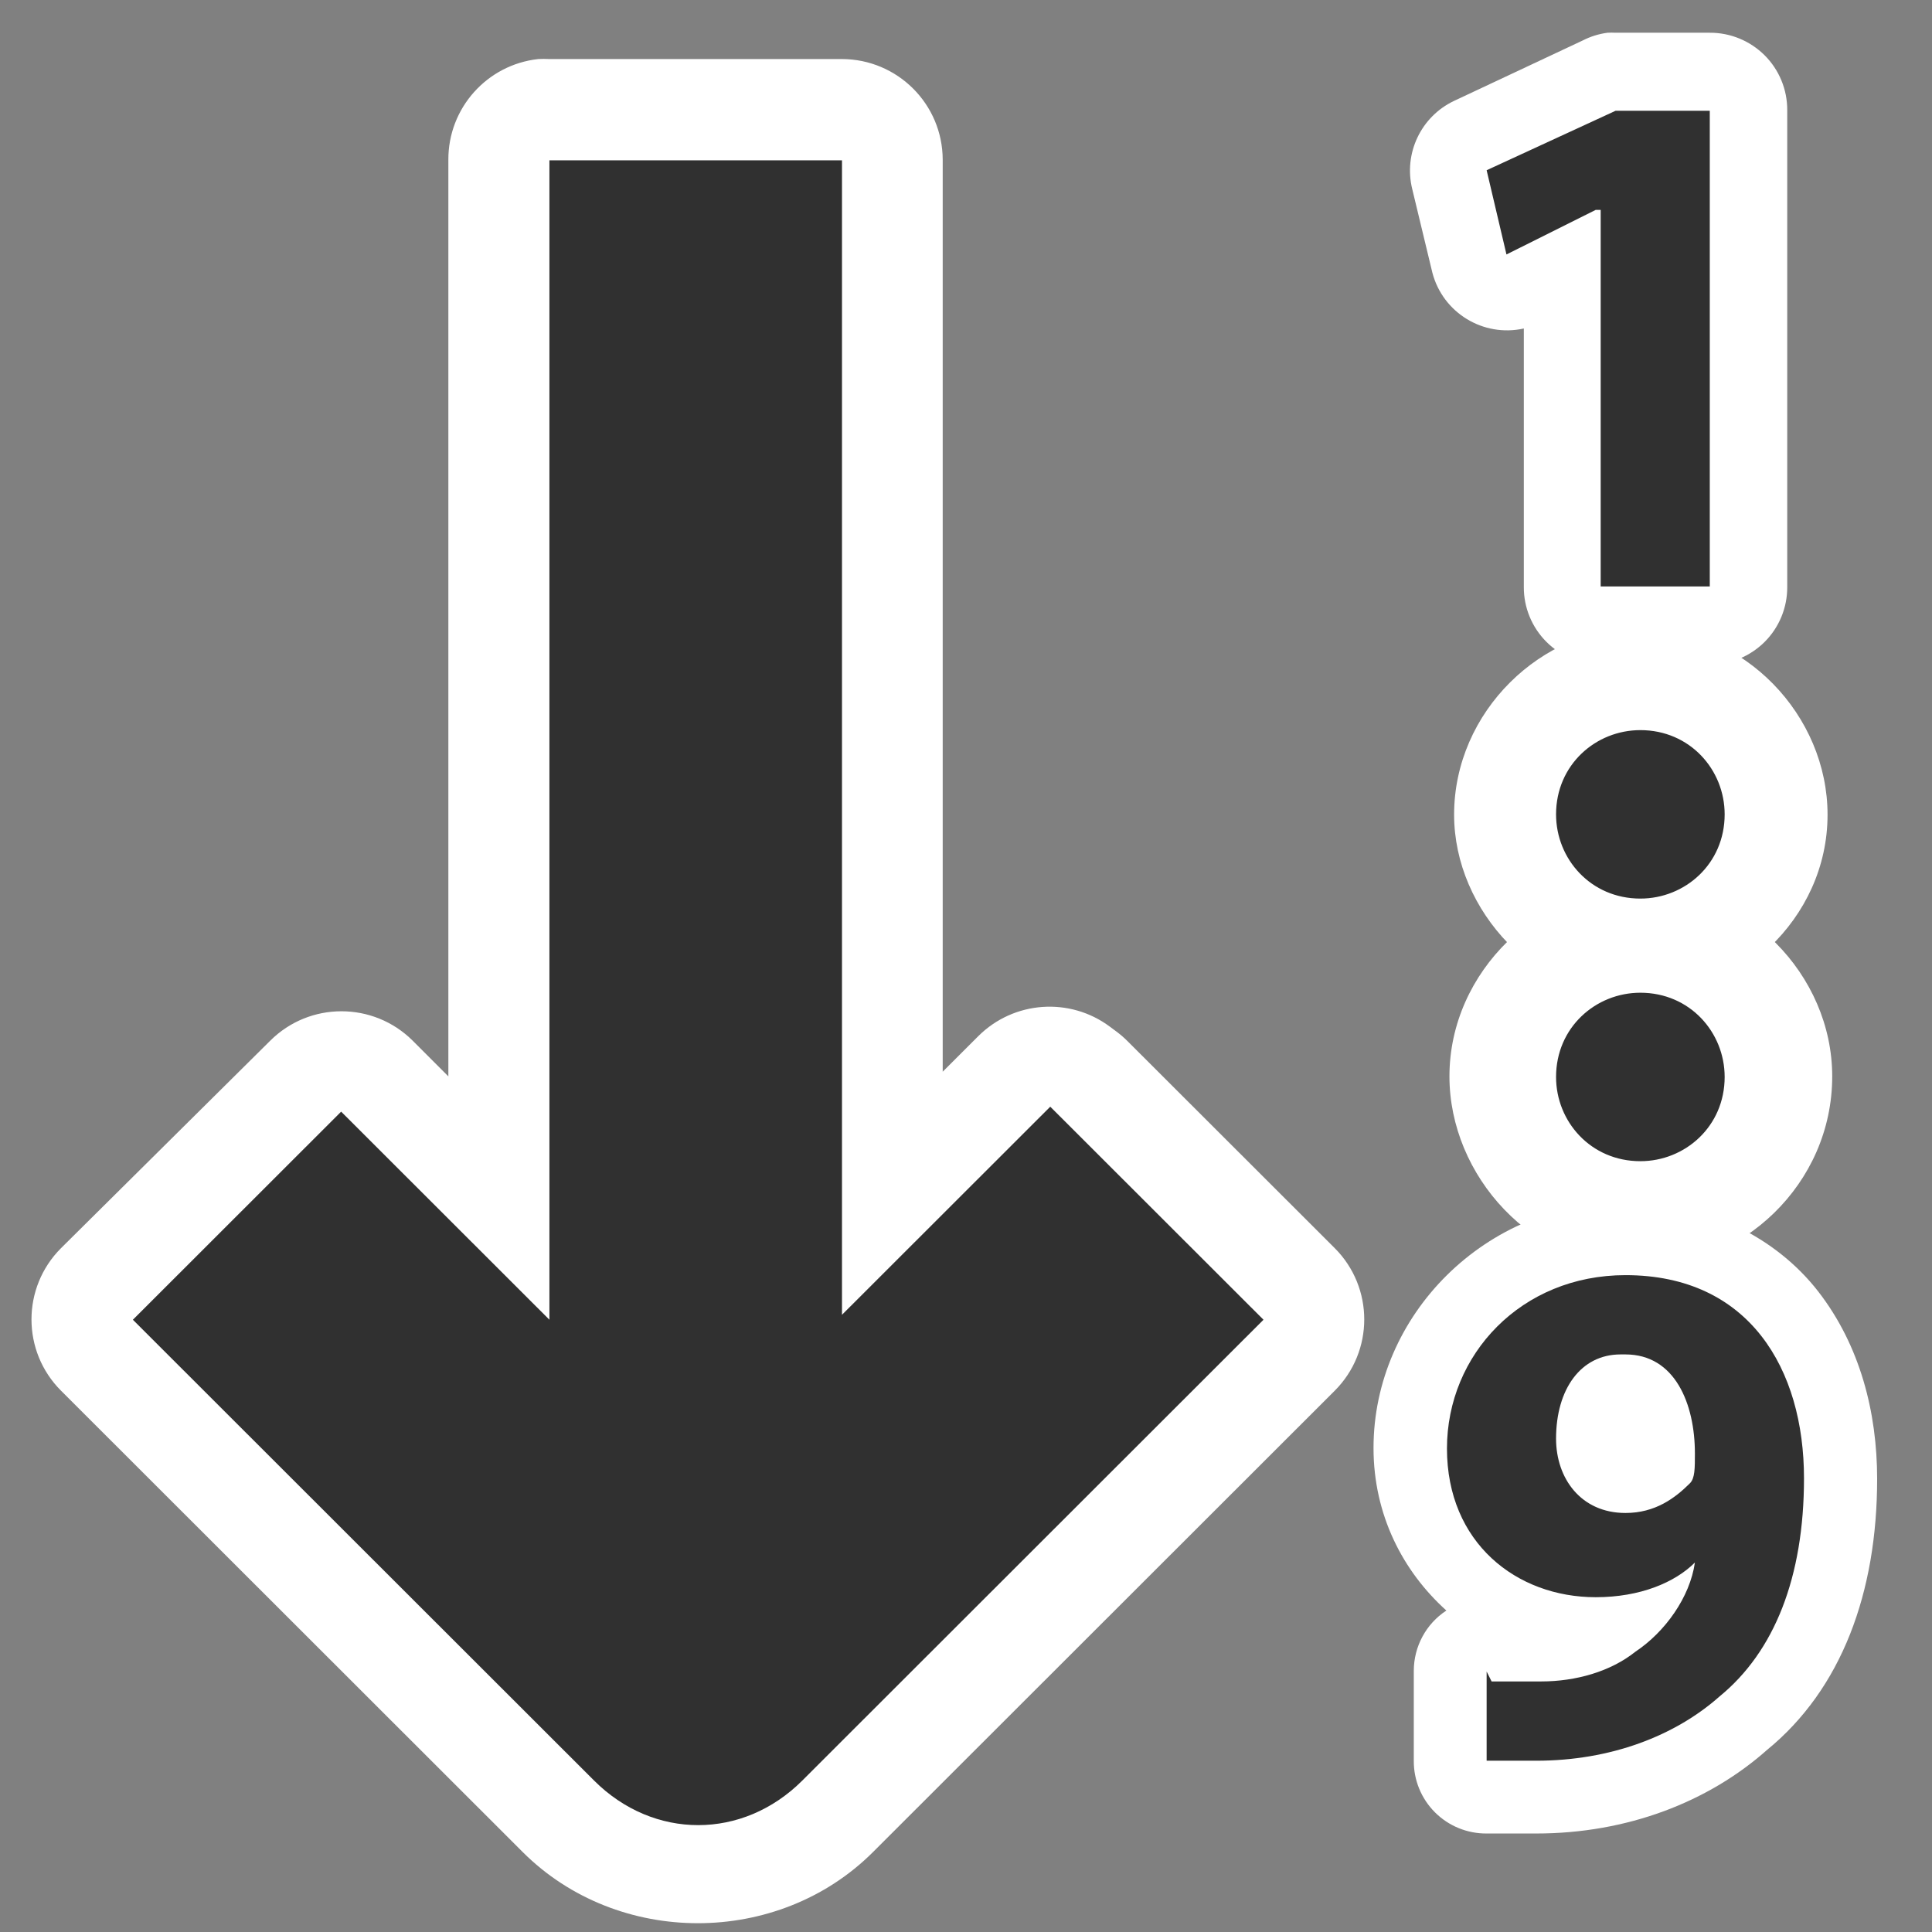 <?xml version="1.0" encoding="UTF-8" standalone="no"?>
<!-- Generator: Adobe Illustrator 9.0, SVG Export Plug-In  -->
<svg
   xmlns:dc="http://purl.org/dc/elements/1.1/"
   xmlns:cc="http://creativecommons.org/ns#"
   xmlns:rdf="http://www.w3.org/1999/02/22-rdf-syntax-ns#"
   xmlns:svg="http://www.w3.org/2000/svg"
   xmlns="http://www.w3.org/2000/svg"
   xmlns:sodipodi="http://sodipodi.sourceforge.net/DTD/sodipodi-0.dtd"
   xmlns:inkscape="http://www.inkscape.org/namespaces/inkscape"
   width="48"
   height="48"
   viewBox="0 0 48 48"
   xml:space="preserve"
   id="svg2"
   sodipodi:version="0.32"
   inkscape:version="0.46"
   sodipodi:docname="view-sort-ascending.svg"
   sodipodi:docbase="/home/qwerty/.icons/MonoBlack/scalable/actions"
   inkscape:output_extension="org.inkscape.output.svg.inkscape"
   version="1.0"><rect x="0" y="0" width="48" height="48" fill="#808080" stroke="none"/><defs
   id="defs43"><inkscape:perspective
     sodipodi:type="inkscape:persp3d"
     inkscape:vp_x="0 : 24 : 1"
     inkscape:vp_y="0 : 1000 : 0"
     inkscape:vp_z="48 : 24 : 1"
     inkscape:persp3d-origin="24 : 16 : 1"
     id="perspective17" /></defs><sodipodi:namedview
   inkscape:window-height="1000"
   inkscape:window-width="1680"
   inkscape:pageshadow="2"
   inkscape:pageopacity="0.0"
   guidetolerance="10000"
   gridtolerance="10000"
   objecttolerance="10000"
   borderopacity="1.0"
   bordercolor="#666666"
   pagecolor="#ffffff"
   id="base"
   showgrid="true"
   inkscape:zoom="6.7833334"
   inkscape:cx="-27.889547"
   inkscape:cy="24.544379"
   inkscape:window-x="0"
   inkscape:window-y="25"
   inkscape:current-layer="svg2"
   width="48px"
   height="48px" />
	<g
   transform="matrix(1.232,0,0,1.231,-5.569,-6.111)"
   style="fill:#ffffff;fill-opacity:1;fill-rule:nonzero;stroke:none;stroke-width:0.812;stroke-miterlimit:4"
   id="g2390">
		<g
   id="g2392"
   style="fill:#ffffff;fill-opacity:1;stroke:none">
			<g
   style="fill:#ffffff;fill-opacity:1;stroke:none"
   id="g2394">
				<g
   style="fill:#ffffff;fill-opacity:1;stroke:none"
   id="g2396">
					<path
   sodipodi:type="inkscape:offset"
   inkscape:radius="1.5563622"
   inkscape:original="M 37.09375 7.1875 L 34.5 8.40625 L 34.90625 10.09375 L 36.6875 9.1875 L 36.8125 9.1875 L 36.8125 16.8125 L 39 16.8125 L 39 7.1875 L 37.09375 7.1875 z "
   style="fill:#ffffff;fill-opacity:1;stroke:none"
   id="path3184"
   d="M 36.938,5.625 C 36.763,5.648 36.594,5.701 36.438,5.781 L 33.844,7 C 33.175,7.317 32.822,8.062 33,8.781 L 33.406,10.469 C 33.618,11.279 34.433,11.776 35.25,11.594 L 35.25,16.812 C 35.248,17.227 35.413,17.626 35.706,17.919 C 35.999,18.212 36.398,18.377 36.812,18.375 L 39,18.375 C 39.415,18.377 39.813,18.212 40.107,17.919 C 40.4,17.626 40.564,17.227 40.562,16.812 L 40.562,7.188 C 40.564,6.773 40.4,6.374 40.107,6.081 C 39.813,5.788 39.415,5.623 39,5.625 L 37.094,5.625 C 37.042,5.622 36.99,5.622 36.938,5.625 L 36.938,5.625 z" />
					<path
   sodipodi:type="inkscape:offset"
   inkscape:radius="1.4564528"
   inkscape:original="M 37.3125 30.6875 C 35.2125 30.6875 33.687499 32.287499 33.6875 34.1875 C 33.6875 36.0875 35.087499 37.187499 36.6875 37.1875 C 37.5875 37.1875 38.287499 36.9 38.6875 36.5 C 38.5875 37.2 38.1 37.912501 37.5 38.3125 C 37 38.7125 36.293752 38.906248 35.59375 38.90625 C 35.09375 38.90625 34.893752 38.906248 34.59375 38.90625 L 34.5 38.6875 L 34.5 40.5 C 34.7 40.5 35.1 40.5 35.5 40.5 C 37 40.5 38.287499 39.987499 39.1875 39.1875 C 40.2875 38.2875 40.906248 36.812501 40.90625 34.8125 C 40.90625 32.6125 39.812501 30.687499 37.3125 30.6875 z M 37.1875 32.3125 L 37.3125 32.3125 C 38.3125 32.3125 38.687499 33.312501 38.6875 34.3125 C 38.6875 34.6125 38.693752 34.806248 38.59375 34.90625 C 38.29375 35.20625 37.912501 35.5 37.3125 35.5 C 36.4125 35.5 35.906248 34.8 35.90625 34 C 35.90625 33 36.387499 32.312501 37.1875 32.3125 z "
   style="fill:#ffffff;fill-opacity:1;stroke:none"
   id="path3192"
   d="M 37.312,29.219 C 34.473,29.219 32.219,31.508 32.219,34.188 C 32.219,35.539 32.81,36.678 33.688,37.469 C 33.277,37.738 33.031,38.197 33.031,38.688 L 33.031,40.5 C 33.028,40.891 33.182,41.266 33.458,41.542 C 33.734,41.818 34.109,41.972 34.5,41.969 C 34.7,41.969 35.1,41.969 35.5,41.969 C 37.332,41.969 38.972,41.334 40.156,40.281 C 41.653,39.057 42.375,37.113 42.375,34.812 C 42.375,33.471 42.032,32.121 41.188,31.031 C 40.343,29.942 38.936,29.219 37.312,29.219 z" />
				</g>
				<g
   id="g2402"
   style="fill:#ffffff;fill-opacity:1;stroke:none;stroke-width:4.872">
					
					
				</g>
			</g>
			
			
			
			<g
   style="fill:#ffffff;fill-opacity:1;stroke:none"
   id="g2404">
				
				
			</g>
			<path
   sodipodi:type="inkscape:offset"
   inkscape:radius="0"
   inkscape:original="M 37.59375 22.84375 C 35.594625 22.84375 33.749996 24.554396 33.75 26.6875 C 33.75 28.68663 35.415686 30.5625 37.59375 30.5625 C 39.642839 30.5625 41.468752 28.865567 41.46875 26.6875 C 41.46875 24.638416 39.726849 22.84375 37.59375 22.84375 z "
   style="fill:#ffffff;fill-opacity:1;stroke:none"
   id="path3190"
   d="M 37.594,22.844 C 35.595,22.844 33.75,24.554 33.75,26.688 C 33.75,28.687 35.416,30.562 37.594,30.562 C 39.643,30.562 41.469,28.866 41.469,26.688 C 41.469,24.638 39.727,22.844 37.594,22.844 z" />
			<path
   sodipodi:type="inkscape:offset"
   inkscape:radius="2.0492749"
   inkscape:original="M 37.59375 19.6875 C 36.69375 19.6875 35.906248 20.40625 35.90625 21.40625 C 35.90625 22.30625 36.593752 23.09375 37.59375 23.09375 C 38.49375 23.09375 39.312501 22.40625 39.3125 21.40625 C 39.3125 20.50625 38.593752 19.687499 37.59375 19.6875 z "
   style="fill:#ffffff;fill-opacity:1;stroke:none"
   id="path3186"
   d="M 37.594,17.625 C 35.603,17.625 33.844,19.33 33.844,21.406 C 33.844,23.35 35.518,25.156 37.594,25.156 C 39.537,25.156 41.375,23.525 41.375,21.406 C 41.375,19.415 39.712,17.625 37.594,17.625 z" />
			<path
   sodipodi:type="inkscape:offset"
   inkscape:radius="2.0352428"
   inkscape:original="M 15.59375 8.1875 L 15.59375 31.59375 C 13.49375 29.49375 11.40625 27.40625 11.40625 27.40625 L 7.1875 31.59375 L 16.5 40.90625 C 17.7 42.106248 19.4875 42.10625 20.6875 40.90625 L 30 31.59375 L 25.8125 27.40625 L 25.6875 27.3125 C 25.687499 27.312501 23.6 29.4 21.5 31.5 L 21.5 8.1875 L 15.59375 8.1875 z "
   style="fill:#ffffff;fill-opacity:1;stroke:none"
   id="path3182"
   d="M 15.375,6.156 C 14.34,6.27 13.558,7.147 13.562,8.188 L 13.562,26.688 C 13.45,26.575 12.844,25.969 12.844,25.969 C 12.049,25.176 10.763,25.176 9.969,25.969 L 5.75,30.156 C 4.957,30.951 4.957,32.237 5.75,33.031 L 15.062,42.344 C 16.977,44.258 20.21,44.258 22.125,42.344 L 31.438,33.031 C 32.23,32.237 32.23,30.951 31.438,30.156 L 27.25,25.969 C 27.182,25.901 27.109,25.839 27.031,25.781 L 26.906,25.688 C 26.097,25.082 24.966,25.162 24.25,25.875 C 24.25,25.875 23.644,26.481 23.531,26.594 L 23.531,8.188 C 23.529,7.067 22.621,6.159 21.5,6.156 L 15.594,6.156 C 15.521,6.152 15.448,6.152 15.375,6.156 z" />
		</g>
	</g><g
   id="Layer_x0020_4"
   style="fill:#303030;fill-opacity:1;fill-rule:nonzero;stroke:#303030;stroke-width:0.812;stroke-miterlimit:4"
   transform="matrix(1.232,0,0,1.231,-5.569,-6.111)">
		<g
   style="fill:#303030;fill-opacity:1;stroke:none"
   id="g5">
			<g
   id="g7"
   style="fill:#303030;fill-opacity:1">
				<g
   id="g9"
   style="fill:#303030;fill-opacity:1">
					<path
   d="M 36.7,9.2 L 36.7,9.2 L 34.9,10.1 L 34.5,8.4 L 37.1,7.2 L 39,7.2 L 39,16.8 L 36.8,16.8 L 36.8,9.2 L 36.7,9.2 z"
   id="path11"
   style="fill:#303030;fill-opacity:1" />
					<path
   d="M 34.6,38.9 C 34.9,38.9 35.1,38.9 35.6,38.9 C 36.3,38.9 37,38.7 37.5,38.3 C 38.1,37.9 38.6,37.2 38.7,36.5 L 38.7,36.5 C 38.3,36.9 37.6,37.2 36.7,37.2 C 35.1,37.2 33.7,36.1 33.7,34.2 C 33.7,32.3 35.2,30.7 37.3,30.7 C 39.8,30.7 40.9,32.6 40.9,34.8 C 40.9,36.8 40.3,38.3 39.2,39.2 C 38.3,40 37,40.5 35.5,40.5 C 35.1,40.5 34.7,40.5 34.5,40.5 L 34.5,38.7 L 34.6,38.9 z M 37.2,32.3 C 36.4,32.3 35.9,33 35.9,34 C 35.9,34.8 36.4,35.5 37.3,35.5 C 37.9,35.5 38.3,35.2 38.6,34.9 C 38.7,34.8 38.7,34.6 38.7,34.3 C 38.7,33.3 38.3,32.3 37.3,32.3 L 37.3,32.3 L 37.2,32.3 z"
   id="path13"
   style="fill:#303030;fill-opacity:1" />
				</g>
				<g
   style="fill:#303030;fill-opacity:1;stroke:#ffffff;stroke-width:4.872"
   id="g15">
					
					
				</g>
			</g>
			
			
			
			<g
   id="g27"
   style="fill:#303030;fill-opacity:1">
				
				
			</g>
			<path
   d="M 39.3,26.7 C 39.3,27.7 38.5,28.4 37.6,28.4 C 36.6,28.4 35.9,27.6 35.9,26.7 C 35.9,25.7 36.7,25 37.6,25 C 38.6,25 39.3,25.8 39.3,26.7 z"
   id="path33"
   style="fill:#303030;fill-opacity:1" />
			<path
   d="M 39.3,21.4 C 39.3,22.4 38.5,23.1 37.6,23.1 C 36.6,23.1 35.9,22.3 35.9,21.4 C 35.9,20.4 36.7,19.7 37.6,19.7 C 38.6,19.7 39.3,20.5 39.3,21.4 z"
   id="path35"
   style="fill:#303030;fill-opacity:1" />
			<path
   d="M 25.7,27.3 C 25.7,27.3 23.6,29.4 21.5,31.5 L 21.5,8.2 L 15.6,8.2 L 15.6,31.6 C 13.5,29.5 11.4,27.4 11.4,27.4 L 7.2,31.6 L 16.5,40.9 C 17.7,42.1 19.5,42.1 20.7,40.9 L 30,31.6 L 25.8,27.4 L 25.7,27.3 z"
   id="path37"
   style="fill:#303030;fill-opacity:1" />
		</g>
	</g>
	
</svg>